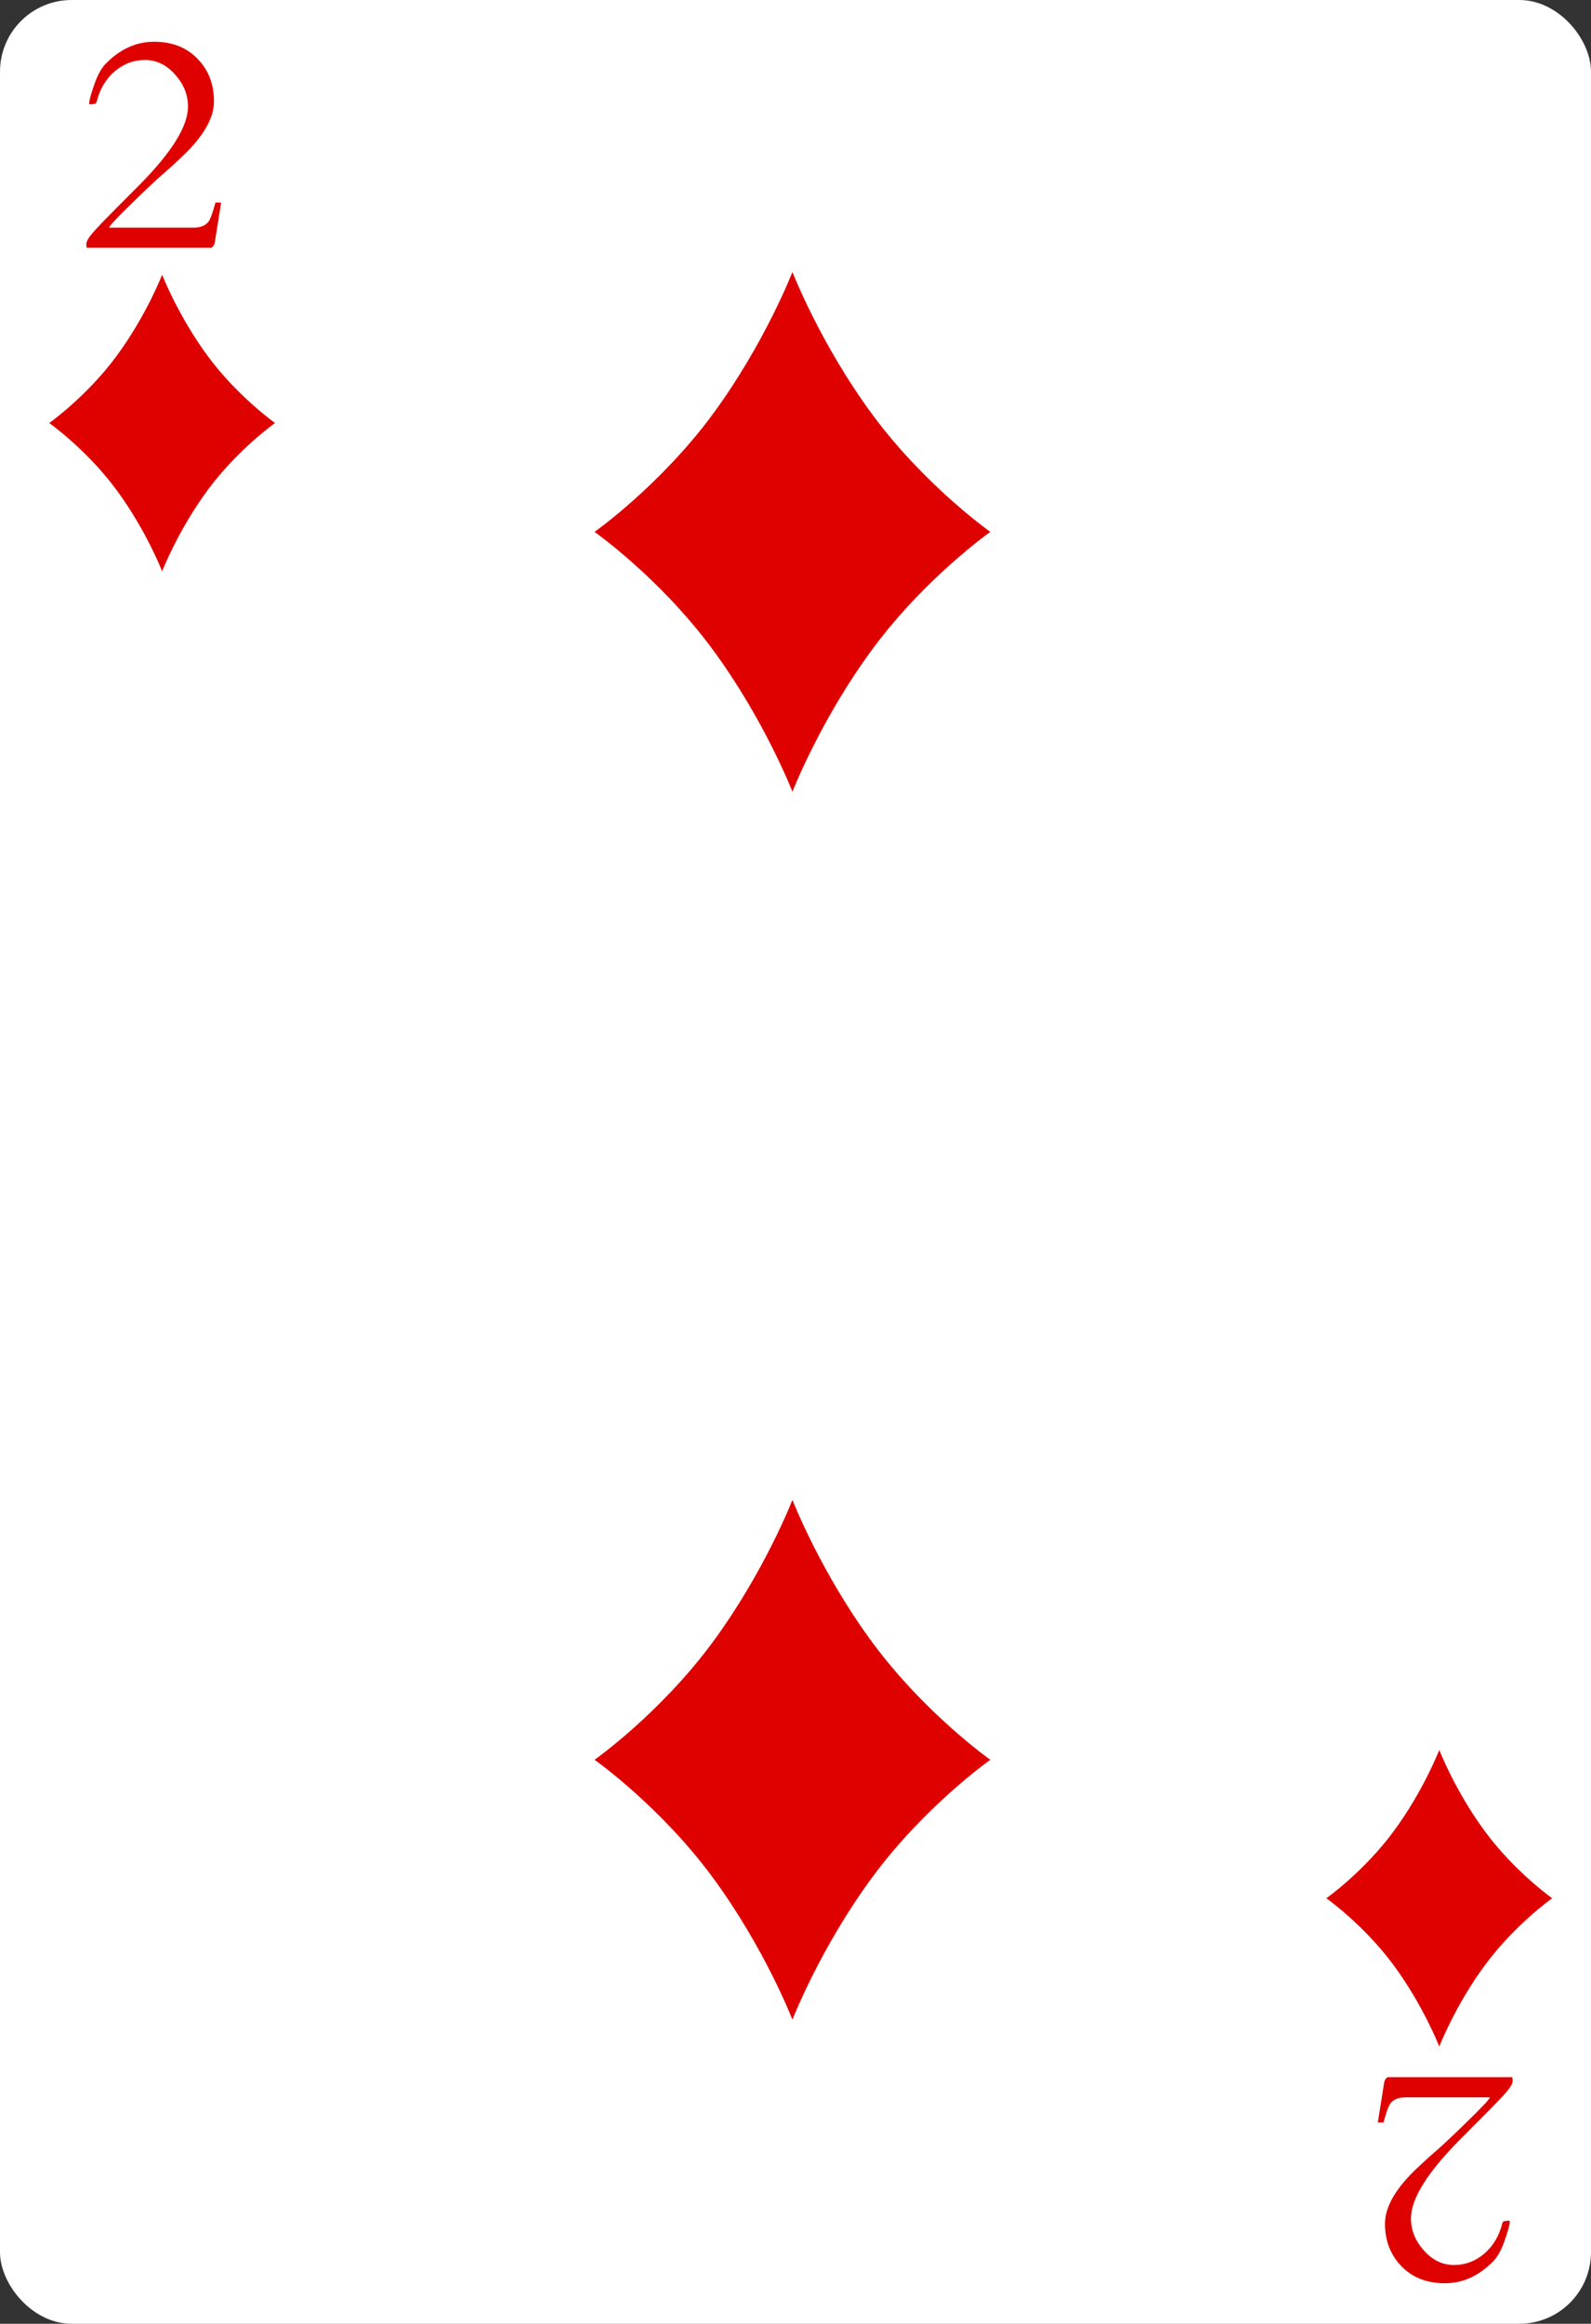 <svg width="222" height="324" viewBox="0 0 222 324" fill="none" xmlns="http://www.w3.org/2000/svg">
<rect x="0" y="0" width="222" height="324" fill="#333333" stroke="none"/>
<g clip-path="url(#clip0_3_286)">
<rect width="222" height="324" rx="10" fill="white"/>
<path d="M13.148 14.489L12.648 14.551C12.51 14.551 12.44 14.509 12.44 14.426C12.44 14.037 12.669 13.183 13.128 11.864C13.586 10.53 14.114 9.551 14.711 8.926C16.725 6.857 18.989 5.822 21.503 5.822C24.017 5.822 26.037 6.614 27.565 8.197C29.093 9.766 29.857 11.745 29.857 14.134C29.857 16.509 28.315 19.134 25.232 22.009C24.26 22.926 23.447 23.662 22.794 24.218C21.961 24.926 20.489 26.308 18.378 28.364C16.28 30.405 15.232 31.53 15.232 31.739H26.961C27.975 31.739 28.69 31.454 29.107 30.884C29.357 30.551 29.676 29.669 30.065 28.239H30.857L29.961 33.864C29.892 34.183 29.732 34.412 29.482 34.551H12.148C12.079 34.551 12.044 34.37 12.044 34.009C12.044 33.662 12.364 33.12 13.003 32.384C13.655 31.648 14.482 30.78 15.482 29.78C16.496 28.766 17.871 27.384 19.607 25.634C24.023 21.148 26.232 17.558 26.232 14.864C26.232 13.211 25.628 11.718 24.419 10.384C23.225 9.037 21.829 8.364 20.232 8.364C18.648 8.364 17.232 8.898 15.982 9.968C14.76 11.037 13.933 12.419 13.503 14.114C13.447 14.364 13.329 14.489 13.148 14.489Z" fill="#DF0000"/>
<path d="M209.963 309.683L210.463 309.62C210.602 309.62 210.671 309.662 210.671 309.745C210.671 310.134 210.442 310.988 209.984 312.308C209.526 313.641 208.998 314.62 208.401 315.245C206.387 317.315 204.123 318.349 201.609 318.349C199.095 318.349 197.074 317.558 195.546 315.974C194.019 314.405 193.255 312.426 193.255 310.037C193.255 307.662 194.796 305.037 197.88 302.162C198.852 301.245 199.664 300.509 200.317 299.954C201.151 299.245 202.623 297.863 204.734 295.808C206.831 293.766 207.88 292.641 207.88 292.433H196.151C195.137 292.433 194.421 292.717 194.005 293.287C193.755 293.62 193.435 294.502 193.046 295.933H192.255L193.151 290.308C193.22 289.988 193.38 289.759 193.63 289.62H210.963C211.032 289.62 211.067 289.801 211.067 290.162C211.067 290.509 210.748 291.051 210.109 291.787C209.456 292.523 208.63 293.391 207.63 294.391C206.616 295.405 205.241 296.787 203.505 298.537C199.088 303.023 196.88 306.613 196.88 309.308C196.88 310.96 197.484 312.454 198.692 313.787C199.887 315.134 201.282 315.808 202.88 315.808C204.463 315.808 205.88 315.273 207.13 314.204C208.352 313.134 209.178 311.752 209.609 310.058C209.664 309.808 209.782 309.683 209.963 309.683Z" fill="#DF0000"/>
<path d="M29.011 49.676C24.842 44.036 22.624 38.305 22.624 38.305C22.624 38.305 20.406 44.036 16.237 49.676C12.066 55.314 6.87 58.981 6.87 58.981C6.87 58.981 12.066 62.647 16.237 68.288C20.406 73.926 22.624 79.658 22.624 79.658C22.624 79.658 24.842 73.926 29.011 68.288C33.182 62.647 38.378 58.981 38.378 58.981C38.378 58.981 33.182 55.314 29.011 49.676Z" fill="#DF0000"/>
<path d="M207.215 255.366C203.046 249.726 200.828 243.995 200.828 243.995C200.828 243.995 198.61 249.726 194.441 255.366C190.27 261.004 185.074 264.671 185.074 264.671C185.074 264.671 190.27 268.337 194.441 273.978C198.61 279.616 200.828 285.348 200.828 285.348C200.828 285.348 203.046 279.616 207.215 273.978C211.385 268.337 216.582 264.671 216.582 264.671C216.582 264.671 211.385 261.004 207.215 255.366Z" fill="#DF0000"/>
<path d="M121.764 229.055C114.459 219.171 110.572 209.126 110.572 209.126C110.572 209.126 106.685 219.171 99.379 229.055C92.069 238.936 82.963 245.363 82.963 245.363C82.963 245.363 92.069 251.786 99.379 261.673C106.685 271.554 110.572 281.599 110.572 281.599C110.572 281.599 114.459 271.554 121.764 261.673C129.074 251.786 138.18 245.363 138.18 245.363C138.18 245.363 129.074 238.936 121.764 229.055Z" fill="#DF0000"/>
<path d="M121.764 57.852C114.459 47.968 110.572 37.923 110.572 37.923C110.572 37.923 106.685 47.968 99.379 57.852C92.069 67.732 82.963 74.159 82.963 74.159C82.963 74.159 92.069 80.583 99.379 90.47C106.685 100.351 110.572 110.395 110.572 110.395C110.572 110.395 114.459 100.351 121.764 90.47C129.074 80.583 138.18 74.159 138.18 74.159C138.18 74.159 129.074 67.732 121.764 57.852Z" fill="#DF0000"/>
</g>
<defs>
<clipPath id="clip0_3_286">
<rect width="222" height="324" fill="white"/>
</clipPath>
</defs>
</svg>
